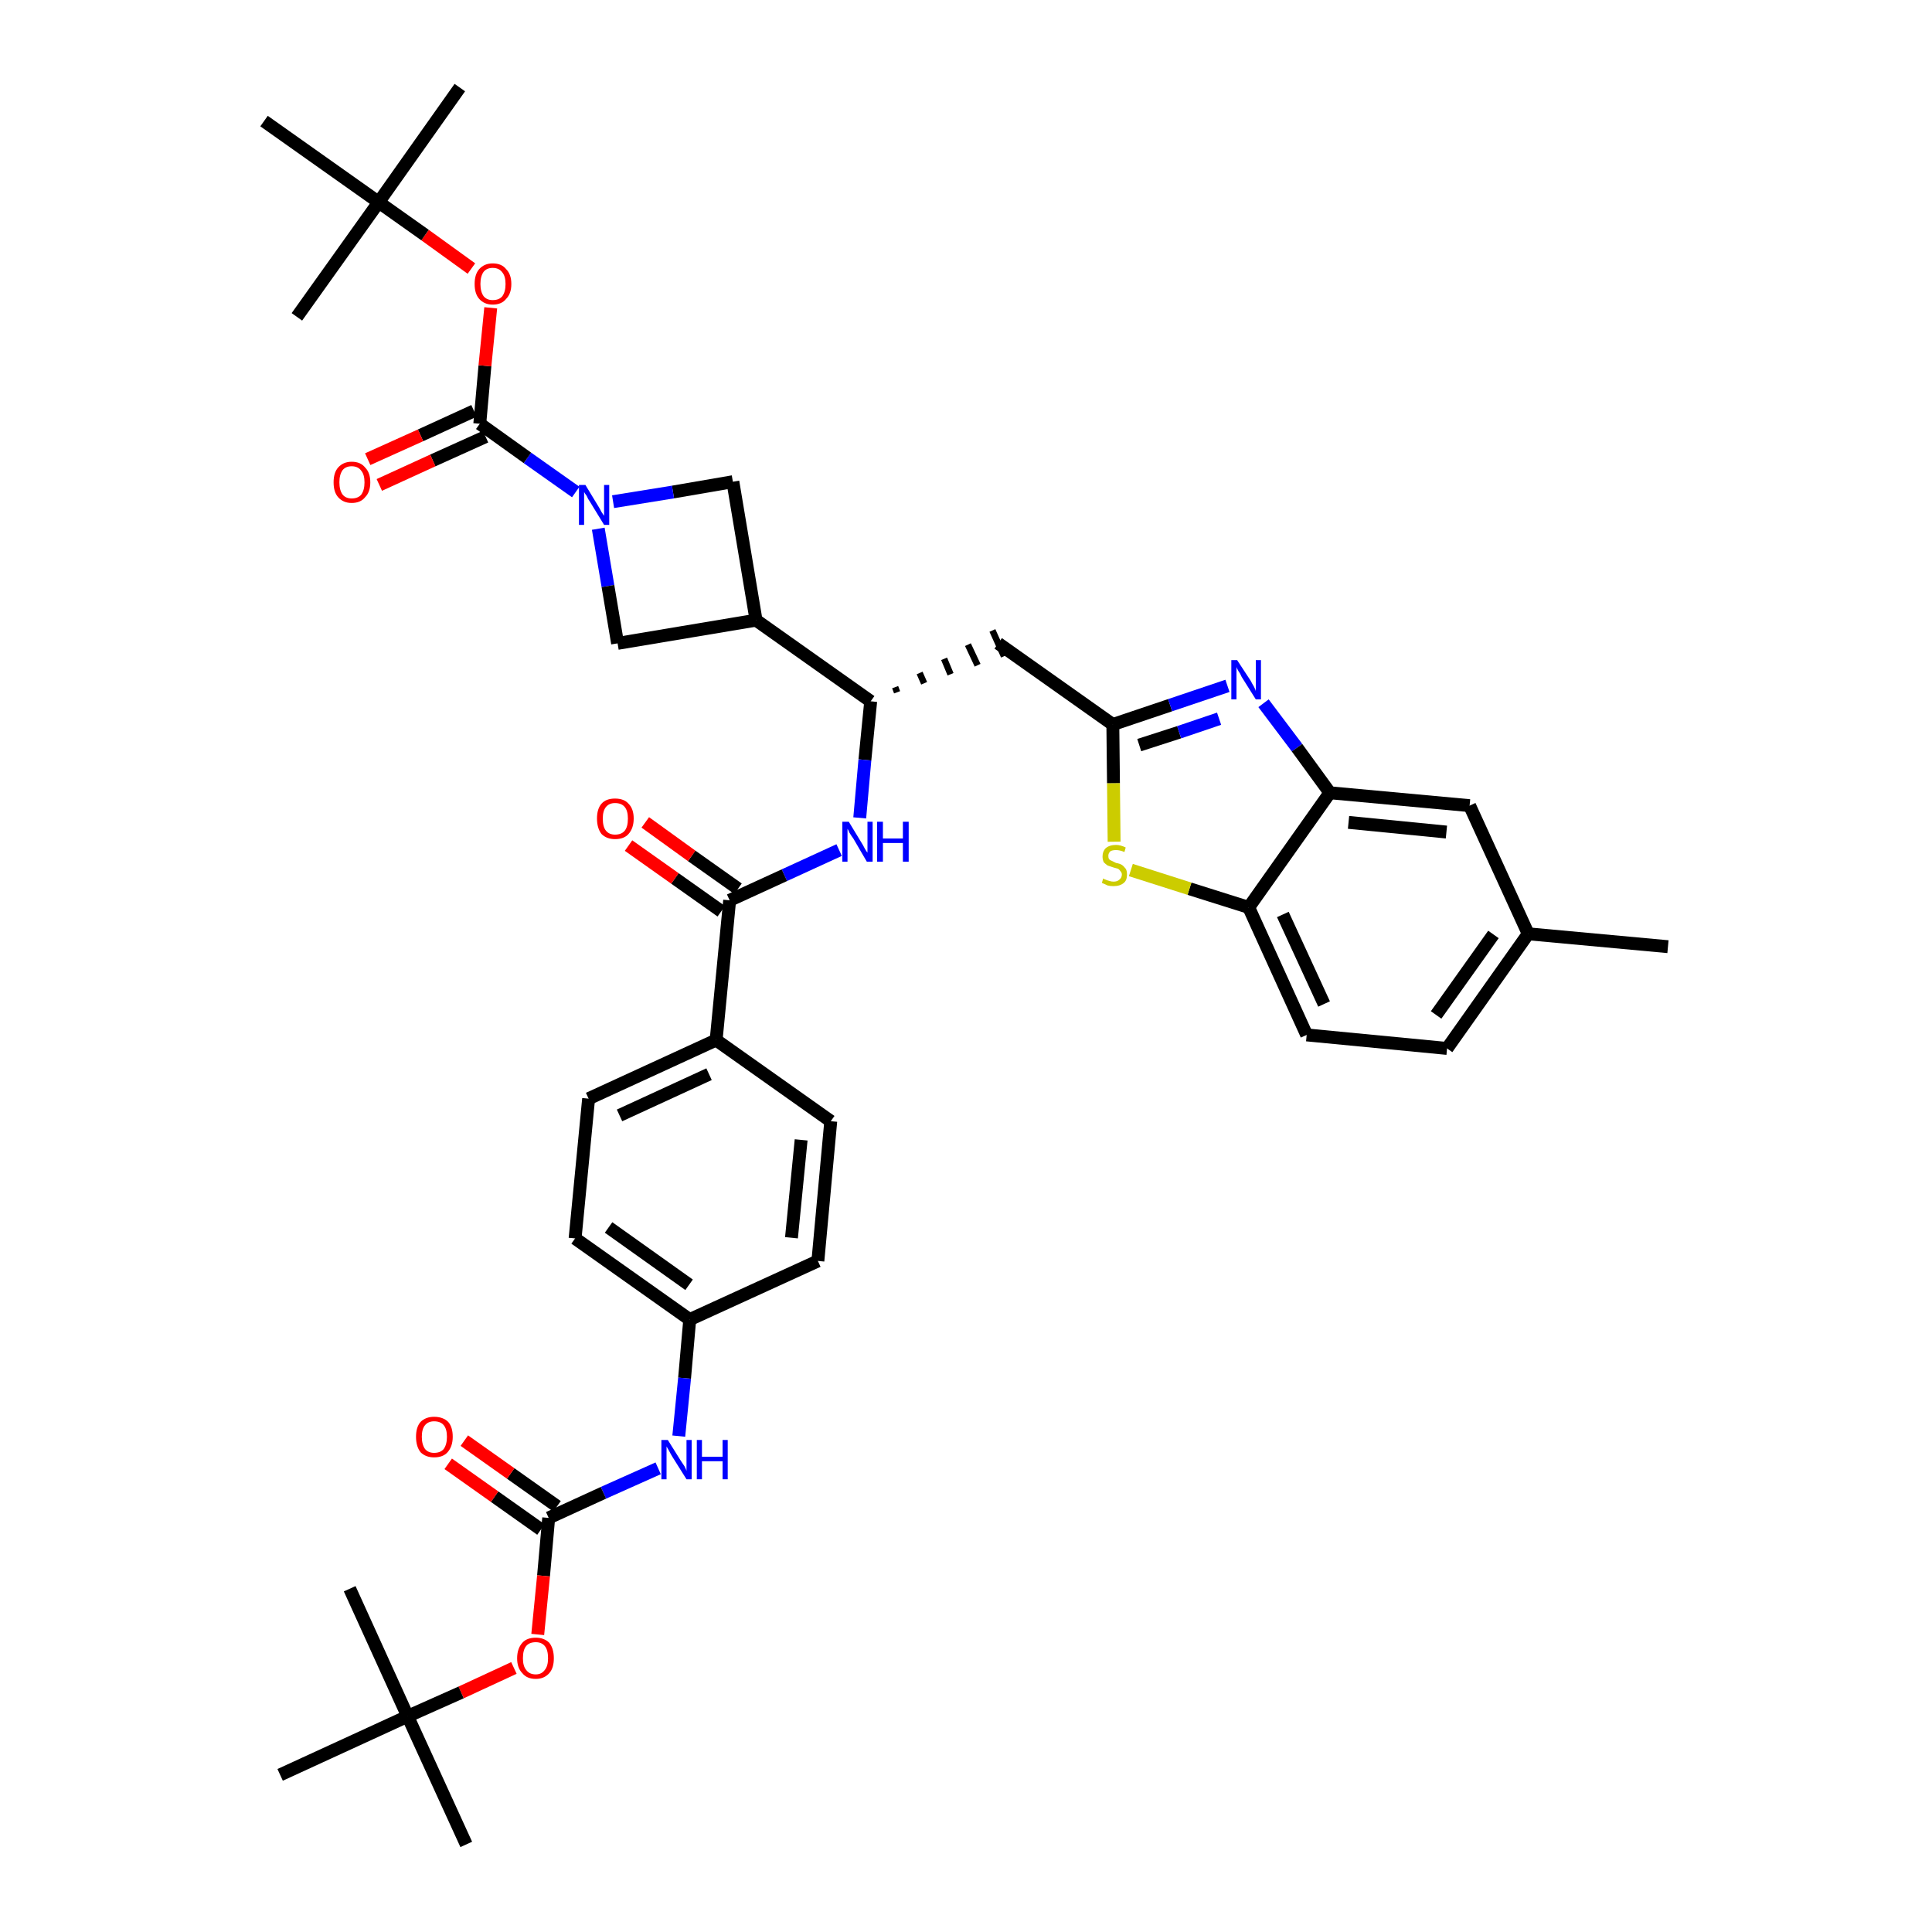 <?xml version='1.0' encoding='iso-8859-1'?>
<svg version='1.1' baseProfile='full'
              xmlns='http://www.w3.org/2000/svg'
                      xmlns:rdkit='http://www.rdkit.org/xml'
                      xmlns:xlink='http://www.w3.org/1999/xlink'
                  xml:space='preserve'
width='300px' height='300px' viewBox='0 0 300 300'>
<!-- END OF HEADER -->
<path class='bond-0 atom-0 atom-1' d='M 259.0,147.0 L 237.3,145.0' style='fill:none;fill-rule:evenodd;stroke:#000000;stroke-width:2.0px;stroke-linecap:butt;stroke-linejoin:miter;stroke-opacity:1' />
<path class='bond-1 atom-1 atom-2' d='M 237.3,145.0 L 224.7,162.8' style='fill:none;fill-rule:evenodd;stroke:#000000;stroke-width:2.0px;stroke-linecap:butt;stroke-linejoin:miter;stroke-opacity:1' />
<path class='bond-1 atom-1 atom-2' d='M 231.9,145.1 L 223.0,157.6' style='fill:none;fill-rule:evenodd;stroke:#000000;stroke-width:2.0px;stroke-linecap:butt;stroke-linejoin:miter;stroke-opacity:1' />
<path class='bond-39 atom-39 atom-1' d='M 228.2,125.1 L 237.3,145.0' style='fill:none;fill-rule:evenodd;stroke:#000000;stroke-width:2.0px;stroke-linecap:butt;stroke-linejoin:miter;stroke-opacity:1' />
<path class='bond-2 atom-2 atom-3' d='M 224.7,162.8 L 202.9,160.7' style='fill:none;fill-rule:evenodd;stroke:#000000;stroke-width:2.0px;stroke-linecap:butt;stroke-linejoin:miter;stroke-opacity:1' />
<path class='bond-3 atom-3 atom-4' d='M 202.9,160.7 L 193.9,140.9' style='fill:none;fill-rule:evenodd;stroke:#000000;stroke-width:2.0px;stroke-linecap:butt;stroke-linejoin:miter;stroke-opacity:1' />
<path class='bond-3 atom-3 atom-4' d='M 205.6,155.9 L 199.2,142.0' style='fill:none;fill-rule:evenodd;stroke:#000000;stroke-width:2.0px;stroke-linecap:butt;stroke-linejoin:miter;stroke-opacity:1' />
<path class='bond-4 atom-4 atom-5' d='M 193.9,140.9 L 184.7,138.0' style='fill:none;fill-rule:evenodd;stroke:#000000;stroke-width:2.0px;stroke-linecap:butt;stroke-linejoin:miter;stroke-opacity:1' />
<path class='bond-4 atom-4 atom-5' d='M 184.7,138.0 L 175.6,135.1' style='fill:none;fill-rule:evenodd;stroke:#CCCC00;stroke-width:2.0px;stroke-linecap:butt;stroke-linejoin:miter;stroke-opacity:1' />
<path class='bond-40 atom-38 atom-4' d='M 206.5,123.1 L 193.9,140.9' style='fill:none;fill-rule:evenodd;stroke:#000000;stroke-width:2.0px;stroke-linecap:butt;stroke-linejoin:miter;stroke-opacity:1' />
<path class='bond-5 atom-5 atom-6' d='M 173.0,130.7 L 172.9,121.6' style='fill:none;fill-rule:evenodd;stroke:#CCCC00;stroke-width:2.0px;stroke-linecap:butt;stroke-linejoin:miter;stroke-opacity:1' />
<path class='bond-5 atom-5 atom-6' d='M 172.9,121.6 L 172.8,112.5' style='fill:none;fill-rule:evenodd;stroke:#000000;stroke-width:2.0px;stroke-linecap:butt;stroke-linejoin:miter;stroke-opacity:1' />
<path class='bond-6 atom-6 atom-7' d='M 172.8,112.5 L 155.0,99.9' style='fill:none;fill-rule:evenodd;stroke:#000000;stroke-width:2.0px;stroke-linecap:butt;stroke-linejoin:miter;stroke-opacity:1' />
<path class='bond-36 atom-6 atom-37' d='M 172.8,112.5 L 181.7,109.5' style='fill:none;fill-rule:evenodd;stroke:#000000;stroke-width:2.0px;stroke-linecap:butt;stroke-linejoin:miter;stroke-opacity:1' />
<path class='bond-36 atom-6 atom-37' d='M 181.7,109.5 L 190.6,106.5' style='fill:none;fill-rule:evenodd;stroke:#0000FF;stroke-width:2.0px;stroke-linecap:butt;stroke-linejoin:miter;stroke-opacity:1' />
<path class='bond-36 atom-6 atom-37' d='M 176.9,115.7 L 183.1,113.7' style='fill:none;fill-rule:evenodd;stroke:#000000;stroke-width:2.0px;stroke-linecap:butt;stroke-linejoin:miter;stroke-opacity:1' />
<path class='bond-36 atom-6 atom-37' d='M 183.1,113.7 L 189.3,111.6' style='fill:none;fill-rule:evenodd;stroke:#0000FF;stroke-width:2.0px;stroke-linecap:butt;stroke-linejoin:miter;stroke-opacity:1' />
<path class='bond-7 atom-8 atom-7' d='M 139.3,107.5 L 139.0,106.7' style='fill:none;fill-rule:evenodd;stroke:#000000;stroke-width:1.0px;stroke-linecap:butt;stroke-linejoin:miter;stroke-opacity:1' />
<path class='bond-7 atom-8 atom-7' d='M 143.5,106.1 L 142.8,104.5' style='fill:none;fill-rule:evenodd;stroke:#000000;stroke-width:1.0px;stroke-linecap:butt;stroke-linejoin:miter;stroke-opacity:1' />
<path class='bond-7 atom-8 atom-7' d='M 147.6,104.7 L 146.6,102.3' style='fill:none;fill-rule:evenodd;stroke:#000000;stroke-width:1.0px;stroke-linecap:butt;stroke-linejoin:miter;stroke-opacity:1' />
<path class='bond-7 atom-8 atom-7' d='M 151.8,103.3 L 150.3,100.1' style='fill:none;fill-rule:evenodd;stroke:#000000;stroke-width:1.0px;stroke-linecap:butt;stroke-linejoin:miter;stroke-opacity:1' />
<path class='bond-7 atom-8 atom-7' d='M 155.9,101.9 L 154.1,97.9' style='fill:none;fill-rule:evenodd;stroke:#000000;stroke-width:1.0px;stroke-linecap:butt;stroke-linejoin:miter;stroke-opacity:1' />
<path class='bond-8 atom-8 atom-9' d='M 135.2,108.9 L 134.3,118.0' style='fill:none;fill-rule:evenodd;stroke:#000000;stroke-width:2.0px;stroke-linecap:butt;stroke-linejoin:miter;stroke-opacity:1' />
<path class='bond-8 atom-8 atom-9' d='M 134.3,118.0 L 133.5,127.0' style='fill:none;fill-rule:evenodd;stroke:#0000FF;stroke-width:2.0px;stroke-linecap:butt;stroke-linejoin:miter;stroke-opacity:1' />
<path class='bond-25 atom-8 atom-26' d='M 135.2,108.9 L 117.4,96.3' style='fill:none;fill-rule:evenodd;stroke:#000000;stroke-width:2.0px;stroke-linecap:butt;stroke-linejoin:miter;stroke-opacity:1' />
<path class='bond-9 atom-9 atom-10' d='M 130.3,132.0 L 121.8,135.9' style='fill:none;fill-rule:evenodd;stroke:#0000FF;stroke-width:2.0px;stroke-linecap:butt;stroke-linejoin:miter;stroke-opacity:1' />
<path class='bond-9 atom-9 atom-10' d='M 121.8,135.9 L 113.3,139.8' style='fill:none;fill-rule:evenodd;stroke:#000000;stroke-width:2.0px;stroke-linecap:butt;stroke-linejoin:miter;stroke-opacity:1' />
<path class='bond-10 atom-10 atom-11' d='M 114.6,138.0 L 107.4,132.9' style='fill:none;fill-rule:evenodd;stroke:#000000;stroke-width:2.0px;stroke-linecap:butt;stroke-linejoin:miter;stroke-opacity:1' />
<path class='bond-10 atom-10 atom-11' d='M 107.4,132.9 L 100.2,127.7' style='fill:none;fill-rule:evenodd;stroke:#FF0000;stroke-width:2.0px;stroke-linecap:butt;stroke-linejoin:miter;stroke-opacity:1' />
<path class='bond-10 atom-10 atom-11' d='M 112.0,141.5 L 104.8,136.4' style='fill:none;fill-rule:evenodd;stroke:#000000;stroke-width:2.0px;stroke-linecap:butt;stroke-linejoin:miter;stroke-opacity:1' />
<path class='bond-10 atom-10 atom-11' d='M 104.8,136.4 L 97.6,131.3' style='fill:none;fill-rule:evenodd;stroke:#FF0000;stroke-width:2.0px;stroke-linecap:butt;stroke-linejoin:miter;stroke-opacity:1' />
<path class='bond-11 atom-10 atom-12' d='M 113.3,139.8 L 111.2,161.5' style='fill:none;fill-rule:evenodd;stroke:#000000;stroke-width:2.0px;stroke-linecap:butt;stroke-linejoin:miter;stroke-opacity:1' />
<path class='bond-12 atom-12 atom-13' d='M 111.2,161.5 L 91.4,170.6' style='fill:none;fill-rule:evenodd;stroke:#000000;stroke-width:2.0px;stroke-linecap:butt;stroke-linejoin:miter;stroke-opacity:1' />
<path class='bond-12 atom-12 atom-13' d='M 110.1,166.8 L 96.2,173.2' style='fill:none;fill-rule:evenodd;stroke:#000000;stroke-width:2.0px;stroke-linecap:butt;stroke-linejoin:miter;stroke-opacity:1' />
<path class='bond-41 atom-25 atom-12' d='M 129.0,174.1 L 111.2,161.5' style='fill:none;fill-rule:evenodd;stroke:#000000;stroke-width:2.0px;stroke-linecap:butt;stroke-linejoin:miter;stroke-opacity:1' />
<path class='bond-13 atom-13 atom-14' d='M 91.4,170.6 L 89.3,192.3' style='fill:none;fill-rule:evenodd;stroke:#000000;stroke-width:2.0px;stroke-linecap:butt;stroke-linejoin:miter;stroke-opacity:1' />
<path class='bond-14 atom-14 atom-15' d='M 89.3,192.3 L 107.1,204.9' style='fill:none;fill-rule:evenodd;stroke:#000000;stroke-width:2.0px;stroke-linecap:butt;stroke-linejoin:miter;stroke-opacity:1' />
<path class='bond-14 atom-14 atom-15' d='M 94.5,190.6 L 107.0,199.5' style='fill:none;fill-rule:evenodd;stroke:#000000;stroke-width:2.0px;stroke-linecap:butt;stroke-linejoin:miter;stroke-opacity:1' />
<path class='bond-15 atom-15 atom-16' d='M 107.1,204.9 L 106.3,214.0' style='fill:none;fill-rule:evenodd;stroke:#000000;stroke-width:2.0px;stroke-linecap:butt;stroke-linejoin:miter;stroke-opacity:1' />
<path class='bond-15 atom-15 atom-16' d='M 106.3,214.0 L 105.4,223.0' style='fill:none;fill-rule:evenodd;stroke:#0000FF;stroke-width:2.0px;stroke-linecap:butt;stroke-linejoin:miter;stroke-opacity:1' />
<path class='bond-23 atom-15 atom-24' d='M 107.1,204.9 L 127.0,195.8' style='fill:none;fill-rule:evenodd;stroke:#000000;stroke-width:2.0px;stroke-linecap:butt;stroke-linejoin:miter;stroke-opacity:1' />
<path class='bond-16 atom-16 atom-17' d='M 102.2,228.0 L 93.7,231.8' style='fill:none;fill-rule:evenodd;stroke:#0000FF;stroke-width:2.0px;stroke-linecap:butt;stroke-linejoin:miter;stroke-opacity:1' />
<path class='bond-16 atom-16 atom-17' d='M 93.7,231.8 L 85.2,235.7' style='fill:none;fill-rule:evenodd;stroke:#000000;stroke-width:2.0px;stroke-linecap:butt;stroke-linejoin:miter;stroke-opacity:1' />
<path class='bond-17 atom-17 atom-18' d='M 86.5,233.9 L 79.3,228.8' style='fill:none;fill-rule:evenodd;stroke:#000000;stroke-width:2.0px;stroke-linecap:butt;stroke-linejoin:miter;stroke-opacity:1' />
<path class='bond-17 atom-17 atom-18' d='M 79.3,228.8 L 72.1,223.7' style='fill:none;fill-rule:evenodd;stroke:#FF0000;stroke-width:2.0px;stroke-linecap:butt;stroke-linejoin:miter;stroke-opacity:1' />
<path class='bond-17 atom-17 atom-18' d='M 84.0,237.5 L 76.8,232.4' style='fill:none;fill-rule:evenodd;stroke:#000000;stroke-width:2.0px;stroke-linecap:butt;stroke-linejoin:miter;stroke-opacity:1' />
<path class='bond-17 atom-17 atom-18' d='M 76.8,232.4 L 69.6,227.3' style='fill:none;fill-rule:evenodd;stroke:#FF0000;stroke-width:2.0px;stroke-linecap:butt;stroke-linejoin:miter;stroke-opacity:1' />
<path class='bond-18 atom-17 atom-19' d='M 85.2,235.7 L 84.4,244.7' style='fill:none;fill-rule:evenodd;stroke:#000000;stroke-width:2.0px;stroke-linecap:butt;stroke-linejoin:miter;stroke-opacity:1' />
<path class='bond-18 atom-17 atom-19' d='M 84.4,244.7 L 83.5,253.8' style='fill:none;fill-rule:evenodd;stroke:#FF0000;stroke-width:2.0px;stroke-linecap:butt;stroke-linejoin:miter;stroke-opacity:1' />
<path class='bond-19 atom-19 atom-20' d='M 79.8,259.0 L 71.6,262.8' style='fill:none;fill-rule:evenodd;stroke:#FF0000;stroke-width:2.0px;stroke-linecap:butt;stroke-linejoin:miter;stroke-opacity:1' />
<path class='bond-19 atom-19 atom-20' d='M 71.6,262.8 L 63.3,266.5' style='fill:none;fill-rule:evenodd;stroke:#000000;stroke-width:2.0px;stroke-linecap:butt;stroke-linejoin:miter;stroke-opacity:1' />
<path class='bond-20 atom-20 atom-21' d='M 63.3,266.5 L 72.4,286.4' style='fill:none;fill-rule:evenodd;stroke:#000000;stroke-width:2.0px;stroke-linecap:butt;stroke-linejoin:miter;stroke-opacity:1' />
<path class='bond-21 atom-20 atom-22' d='M 63.3,266.5 L 54.3,246.7' style='fill:none;fill-rule:evenodd;stroke:#000000;stroke-width:2.0px;stroke-linecap:butt;stroke-linejoin:miter;stroke-opacity:1' />
<path class='bond-22 atom-20 atom-23' d='M 63.3,266.5 L 43.5,275.6' style='fill:none;fill-rule:evenodd;stroke:#000000;stroke-width:2.0px;stroke-linecap:butt;stroke-linejoin:miter;stroke-opacity:1' />
<path class='bond-24 atom-24 atom-25' d='M 127.0,195.8 L 129.0,174.1' style='fill:none;fill-rule:evenodd;stroke:#000000;stroke-width:2.0px;stroke-linecap:butt;stroke-linejoin:miter;stroke-opacity:1' />
<path class='bond-24 atom-24 atom-25' d='M 122.9,192.2 L 124.4,177.0' style='fill:none;fill-rule:evenodd;stroke:#000000;stroke-width:2.0px;stroke-linecap:butt;stroke-linejoin:miter;stroke-opacity:1' />
<path class='bond-26 atom-26 atom-27' d='M 117.4,96.3 L 113.8,74.8' style='fill:none;fill-rule:evenodd;stroke:#000000;stroke-width:2.0px;stroke-linecap:butt;stroke-linejoin:miter;stroke-opacity:1' />
<path class='bond-42 atom-36 atom-26' d='M 95.9,99.9 L 117.4,96.3' style='fill:none;fill-rule:evenodd;stroke:#000000;stroke-width:2.0px;stroke-linecap:butt;stroke-linejoin:miter;stroke-opacity:1' />
<path class='bond-27 atom-27 atom-28' d='M 113.8,74.8 L 104.5,76.4' style='fill:none;fill-rule:evenodd;stroke:#000000;stroke-width:2.0px;stroke-linecap:butt;stroke-linejoin:miter;stroke-opacity:1' />
<path class='bond-27 atom-27 atom-28' d='M 104.5,76.4 L 95.2,77.9' style='fill:none;fill-rule:evenodd;stroke:#0000FF;stroke-width:2.0px;stroke-linecap:butt;stroke-linejoin:miter;stroke-opacity:1' />
<path class='bond-28 atom-28 atom-29' d='M 89.4,76.4 L 81.9,71.1' style='fill:none;fill-rule:evenodd;stroke:#0000FF;stroke-width:2.0px;stroke-linecap:butt;stroke-linejoin:miter;stroke-opacity:1' />
<path class='bond-28 atom-28 atom-29' d='M 81.9,71.1 L 74.5,65.8' style='fill:none;fill-rule:evenodd;stroke:#000000;stroke-width:2.0px;stroke-linecap:butt;stroke-linejoin:miter;stroke-opacity:1' />
<path class='bond-35 atom-28 atom-36' d='M 92.9,82.1 L 94.4,91.0' style='fill:none;fill-rule:evenodd;stroke:#0000FF;stroke-width:2.0px;stroke-linecap:butt;stroke-linejoin:miter;stroke-opacity:1' />
<path class='bond-35 atom-28 atom-36' d='M 94.4,91.0 L 95.9,99.9' style='fill:none;fill-rule:evenodd;stroke:#000000;stroke-width:2.0px;stroke-linecap:butt;stroke-linejoin:miter;stroke-opacity:1' />
<path class='bond-29 atom-29 atom-30' d='M 73.6,63.8 L 65.3,67.6' style='fill:none;fill-rule:evenodd;stroke:#000000;stroke-width:2.0px;stroke-linecap:butt;stroke-linejoin:miter;stroke-opacity:1' />
<path class='bond-29 atom-29 atom-30' d='M 65.3,67.6 L 57.1,71.3' style='fill:none;fill-rule:evenodd;stroke:#FF0000;stroke-width:2.0px;stroke-linecap:butt;stroke-linejoin:miter;stroke-opacity:1' />
<path class='bond-29 atom-29 atom-30' d='M 75.4,67.8 L 67.2,71.5' style='fill:none;fill-rule:evenodd;stroke:#000000;stroke-width:2.0px;stroke-linecap:butt;stroke-linejoin:miter;stroke-opacity:1' />
<path class='bond-29 atom-29 atom-30' d='M 67.2,71.5 L 58.9,75.3' style='fill:none;fill-rule:evenodd;stroke:#FF0000;stroke-width:2.0px;stroke-linecap:butt;stroke-linejoin:miter;stroke-opacity:1' />
<path class='bond-30 atom-29 atom-31' d='M 74.5,65.8 L 75.3,56.8' style='fill:none;fill-rule:evenodd;stroke:#000000;stroke-width:2.0px;stroke-linecap:butt;stroke-linejoin:miter;stroke-opacity:1' />
<path class='bond-30 atom-29 atom-31' d='M 75.3,56.8 L 76.2,47.8' style='fill:none;fill-rule:evenodd;stroke:#FF0000;stroke-width:2.0px;stroke-linecap:butt;stroke-linejoin:miter;stroke-opacity:1' />
<path class='bond-31 atom-31 atom-32' d='M 73.2,41.7 L 66.0,36.5' style='fill:none;fill-rule:evenodd;stroke:#FF0000;stroke-width:2.0px;stroke-linecap:butt;stroke-linejoin:miter;stroke-opacity:1' />
<path class='bond-31 atom-31 atom-32' d='M 66.0,36.5 L 58.8,31.4' style='fill:none;fill-rule:evenodd;stroke:#000000;stroke-width:2.0px;stroke-linecap:butt;stroke-linejoin:miter;stroke-opacity:1' />
<path class='bond-32 atom-32 atom-33' d='M 58.8,31.4 L 71.4,13.6' style='fill:none;fill-rule:evenodd;stroke:#000000;stroke-width:2.0px;stroke-linecap:butt;stroke-linejoin:miter;stroke-opacity:1' />
<path class='bond-33 atom-32 atom-34' d='M 58.8,31.4 L 46.1,49.2' style='fill:none;fill-rule:evenodd;stroke:#000000;stroke-width:2.0px;stroke-linecap:butt;stroke-linejoin:miter;stroke-opacity:1' />
<path class='bond-34 atom-32 atom-35' d='M 58.8,31.4 L 41.0,18.8' style='fill:none;fill-rule:evenodd;stroke:#000000;stroke-width:2.0px;stroke-linecap:butt;stroke-linejoin:miter;stroke-opacity:1' />
<path class='bond-37 atom-37 atom-38' d='M 196.2,109.2 L 201.4,116.1' style='fill:none;fill-rule:evenodd;stroke:#0000FF;stroke-width:2.0px;stroke-linecap:butt;stroke-linejoin:miter;stroke-opacity:1' />
<path class='bond-37 atom-37 atom-38' d='M 201.4,116.1 L 206.5,123.1' style='fill:none;fill-rule:evenodd;stroke:#000000;stroke-width:2.0px;stroke-linecap:butt;stroke-linejoin:miter;stroke-opacity:1' />
<path class='bond-38 atom-38 atom-39' d='M 206.5,123.1 L 228.2,125.1' style='fill:none;fill-rule:evenodd;stroke:#000000;stroke-width:2.0px;stroke-linecap:butt;stroke-linejoin:miter;stroke-opacity:1' />
<path class='bond-38 atom-38 atom-39' d='M 209.4,127.7 L 224.6,129.2' style='fill:none;fill-rule:evenodd;stroke:#000000;stroke-width:2.0px;stroke-linecap:butt;stroke-linejoin:miter;stroke-opacity:1' />
<path  class='atom-5' d='M 171.3 136.4
Q 171.4 136.5, 171.7 136.6
Q 171.9 136.7, 172.3 136.8
Q 172.6 136.9, 172.9 136.9
Q 173.5 136.9, 173.8 136.6
Q 174.2 136.3, 174.2 135.8
Q 174.2 135.5, 174.0 135.3
Q 173.8 135.0, 173.6 134.9
Q 173.3 134.8, 172.9 134.7
Q 172.3 134.5, 172.0 134.4
Q 171.7 134.2, 171.4 133.9
Q 171.2 133.5, 171.2 133.0
Q 171.2 132.2, 171.7 131.7
Q 172.3 131.2, 173.3 131.2
Q 174.0 131.2, 174.8 131.6
L 174.6 132.3
Q 173.9 132.0, 173.3 132.0
Q 172.7 132.0, 172.4 132.2
Q 172.1 132.5, 172.1 132.9
Q 172.1 133.2, 172.2 133.4
Q 172.4 133.6, 172.7 133.7
Q 172.9 133.8, 173.3 134.0
Q 173.9 134.1, 174.2 134.3
Q 174.5 134.5, 174.8 134.9
Q 175.0 135.2, 175.0 135.8
Q 175.0 136.7, 174.5 137.1
Q 173.9 137.6, 172.9 137.6
Q 172.4 137.6, 172.0 137.5
Q 171.6 137.3, 171.1 137.1
L 171.3 136.4
' fill='#CCCC00'/>
<path  class='atom-9' d='M 131.8 127.6
L 133.8 130.9
Q 134.0 131.2, 134.3 131.8
Q 134.6 132.3, 134.7 132.4
L 134.7 127.6
L 135.5 127.6
L 135.5 133.8
L 134.6 133.8
L 132.5 130.2
Q 132.2 129.8, 131.9 129.3
Q 131.7 128.8, 131.6 128.7
L 131.6 133.8
L 130.8 133.8
L 130.8 127.6
L 131.8 127.6
' fill='#0000FF'/>
<path  class='atom-9' d='M 136.2 127.6
L 137.1 127.6
L 137.1 130.2
L 140.2 130.2
L 140.2 127.6
L 141.1 127.6
L 141.1 133.8
L 140.2 133.8
L 140.2 130.9
L 137.1 130.9
L 137.1 133.8
L 136.2 133.8
L 136.2 127.6
' fill='#0000FF'/>
<path  class='atom-11' d='M 92.7 127.1
Q 92.7 125.6, 93.4 124.8
Q 94.1 124.0, 95.5 124.0
Q 96.9 124.0, 97.6 124.8
Q 98.4 125.6, 98.4 127.1
Q 98.4 128.6, 97.6 129.5
Q 96.9 130.3, 95.5 130.3
Q 94.2 130.3, 93.4 129.5
Q 92.7 128.6, 92.7 127.1
M 95.5 129.6
Q 96.5 129.6, 97.0 129.0
Q 97.5 128.4, 97.5 127.1
Q 97.5 125.9, 97.0 125.3
Q 96.5 124.7, 95.5 124.7
Q 94.6 124.7, 94.1 125.3
Q 93.6 125.9, 93.6 127.1
Q 93.6 128.4, 94.1 129.0
Q 94.6 129.6, 95.5 129.6
' fill='#FF0000'/>
<path  class='atom-16' d='M 103.7 223.6
L 105.7 226.8
Q 105.9 227.1, 106.3 227.7
Q 106.6 228.3, 106.6 228.4
L 106.6 223.6
L 107.4 223.6
L 107.4 229.7
L 106.6 229.7
L 104.4 226.2
Q 104.1 225.7, 103.9 225.3
Q 103.6 224.8, 103.5 224.6
L 103.5 229.7
L 102.7 229.7
L 102.7 223.6
L 103.7 223.6
' fill='#0000FF'/>
<path  class='atom-16' d='M 108.2 223.6
L 109.0 223.6
L 109.0 226.2
L 112.2 226.2
L 112.2 223.6
L 113.0 223.6
L 113.0 229.7
L 112.2 229.7
L 112.2 226.9
L 109.0 226.9
L 109.0 229.7
L 108.2 229.7
L 108.2 223.6
' fill='#0000FF'/>
<path  class='atom-18' d='M 64.6 223.1
Q 64.6 221.6, 65.3 220.8
Q 66.1 220.0, 67.4 220.0
Q 68.8 220.0, 69.6 220.8
Q 70.3 221.6, 70.3 223.1
Q 70.3 224.6, 69.5 225.5
Q 68.8 226.3, 67.4 226.3
Q 66.1 226.3, 65.3 225.5
Q 64.6 224.6, 64.6 223.1
M 67.4 225.6
Q 68.4 225.6, 68.9 225.0
Q 69.4 224.3, 69.4 223.1
Q 69.4 221.9, 68.9 221.3
Q 68.4 220.7, 67.4 220.7
Q 66.5 220.7, 66.0 221.3
Q 65.5 221.9, 65.5 223.1
Q 65.5 224.3, 66.0 225.0
Q 66.5 225.6, 67.4 225.6
' fill='#FF0000'/>
<path  class='atom-19' d='M 80.3 257.5
Q 80.3 256.0, 81.1 255.1
Q 81.8 254.3, 83.2 254.3
Q 84.5 254.3, 85.3 255.1
Q 86.0 256.0, 86.0 257.5
Q 86.0 259.0, 85.3 259.8
Q 84.5 260.7, 83.2 260.7
Q 81.8 260.7, 81.1 259.8
Q 80.3 259.0, 80.3 257.5
M 83.2 260.0
Q 84.1 260.0, 84.6 259.3
Q 85.1 258.7, 85.1 257.5
Q 85.1 256.2, 84.6 255.6
Q 84.1 255.0, 83.2 255.0
Q 82.2 255.0, 81.7 255.6
Q 81.2 256.2, 81.2 257.5
Q 81.2 258.7, 81.7 259.3
Q 82.2 260.0, 83.2 260.0
' fill='#FF0000'/>
<path  class='atom-28' d='M 90.9 75.3
L 92.9 78.6
Q 93.1 78.9, 93.4 79.5
Q 93.8 80.1, 93.8 80.1
L 93.8 75.3
L 94.6 75.3
L 94.6 81.5
L 93.8 81.5
L 91.6 77.9
Q 91.3 77.5, 91.1 77.0
Q 90.8 76.6, 90.7 76.4
L 90.7 81.5
L 89.9 81.5
L 89.9 75.3
L 90.9 75.3
' fill='#0000FF'/>
<path  class='atom-30' d='M 51.8 74.9
Q 51.8 73.4, 52.5 72.6
Q 53.3 71.7, 54.6 71.7
Q 56.0 71.7, 56.7 72.6
Q 57.5 73.4, 57.5 74.9
Q 57.5 76.4, 56.7 77.2
Q 56.0 78.1, 54.6 78.1
Q 53.3 78.1, 52.5 77.2
Q 51.8 76.4, 51.8 74.9
M 54.6 77.4
Q 55.6 77.4, 56.1 76.8
Q 56.6 76.1, 56.6 74.9
Q 56.6 73.7, 56.1 73.1
Q 55.6 72.4, 54.6 72.4
Q 53.7 72.4, 53.2 73.0
Q 52.7 73.7, 52.7 74.9
Q 52.7 76.1, 53.2 76.8
Q 53.7 77.4, 54.6 77.4
' fill='#FF0000'/>
<path  class='atom-31' d='M 73.7 44.1
Q 73.7 42.6, 74.4 41.8
Q 75.2 40.9, 76.5 40.9
Q 77.9 40.9, 78.6 41.8
Q 79.4 42.6, 79.4 44.1
Q 79.4 45.6, 78.6 46.4
Q 77.9 47.3, 76.5 47.3
Q 75.2 47.3, 74.4 46.4
Q 73.7 45.6, 73.7 44.1
M 76.5 46.6
Q 77.5 46.6, 78.0 46.0
Q 78.5 45.3, 78.5 44.1
Q 78.5 42.9, 78.0 42.3
Q 77.5 41.6, 76.5 41.6
Q 75.6 41.6, 75.1 42.2
Q 74.6 42.9, 74.6 44.1
Q 74.6 45.3, 75.1 46.0
Q 75.6 46.6, 76.5 46.6
' fill='#FF0000'/>
<path  class='atom-37' d='M 192.1 102.5
L 194.2 105.7
Q 194.4 106.1, 194.7 106.6
Q 195.0 107.2, 195.0 107.3
L 195.0 102.5
L 195.8 102.5
L 195.8 108.6
L 195.0 108.6
L 192.8 105.1
Q 192.6 104.6, 192.3 104.2
Q 192.0 103.7, 192.0 103.5
L 192.0 108.6
L 191.2 108.6
L 191.2 102.5
L 192.1 102.5
' fill='#0000FF'/>
</svg>
